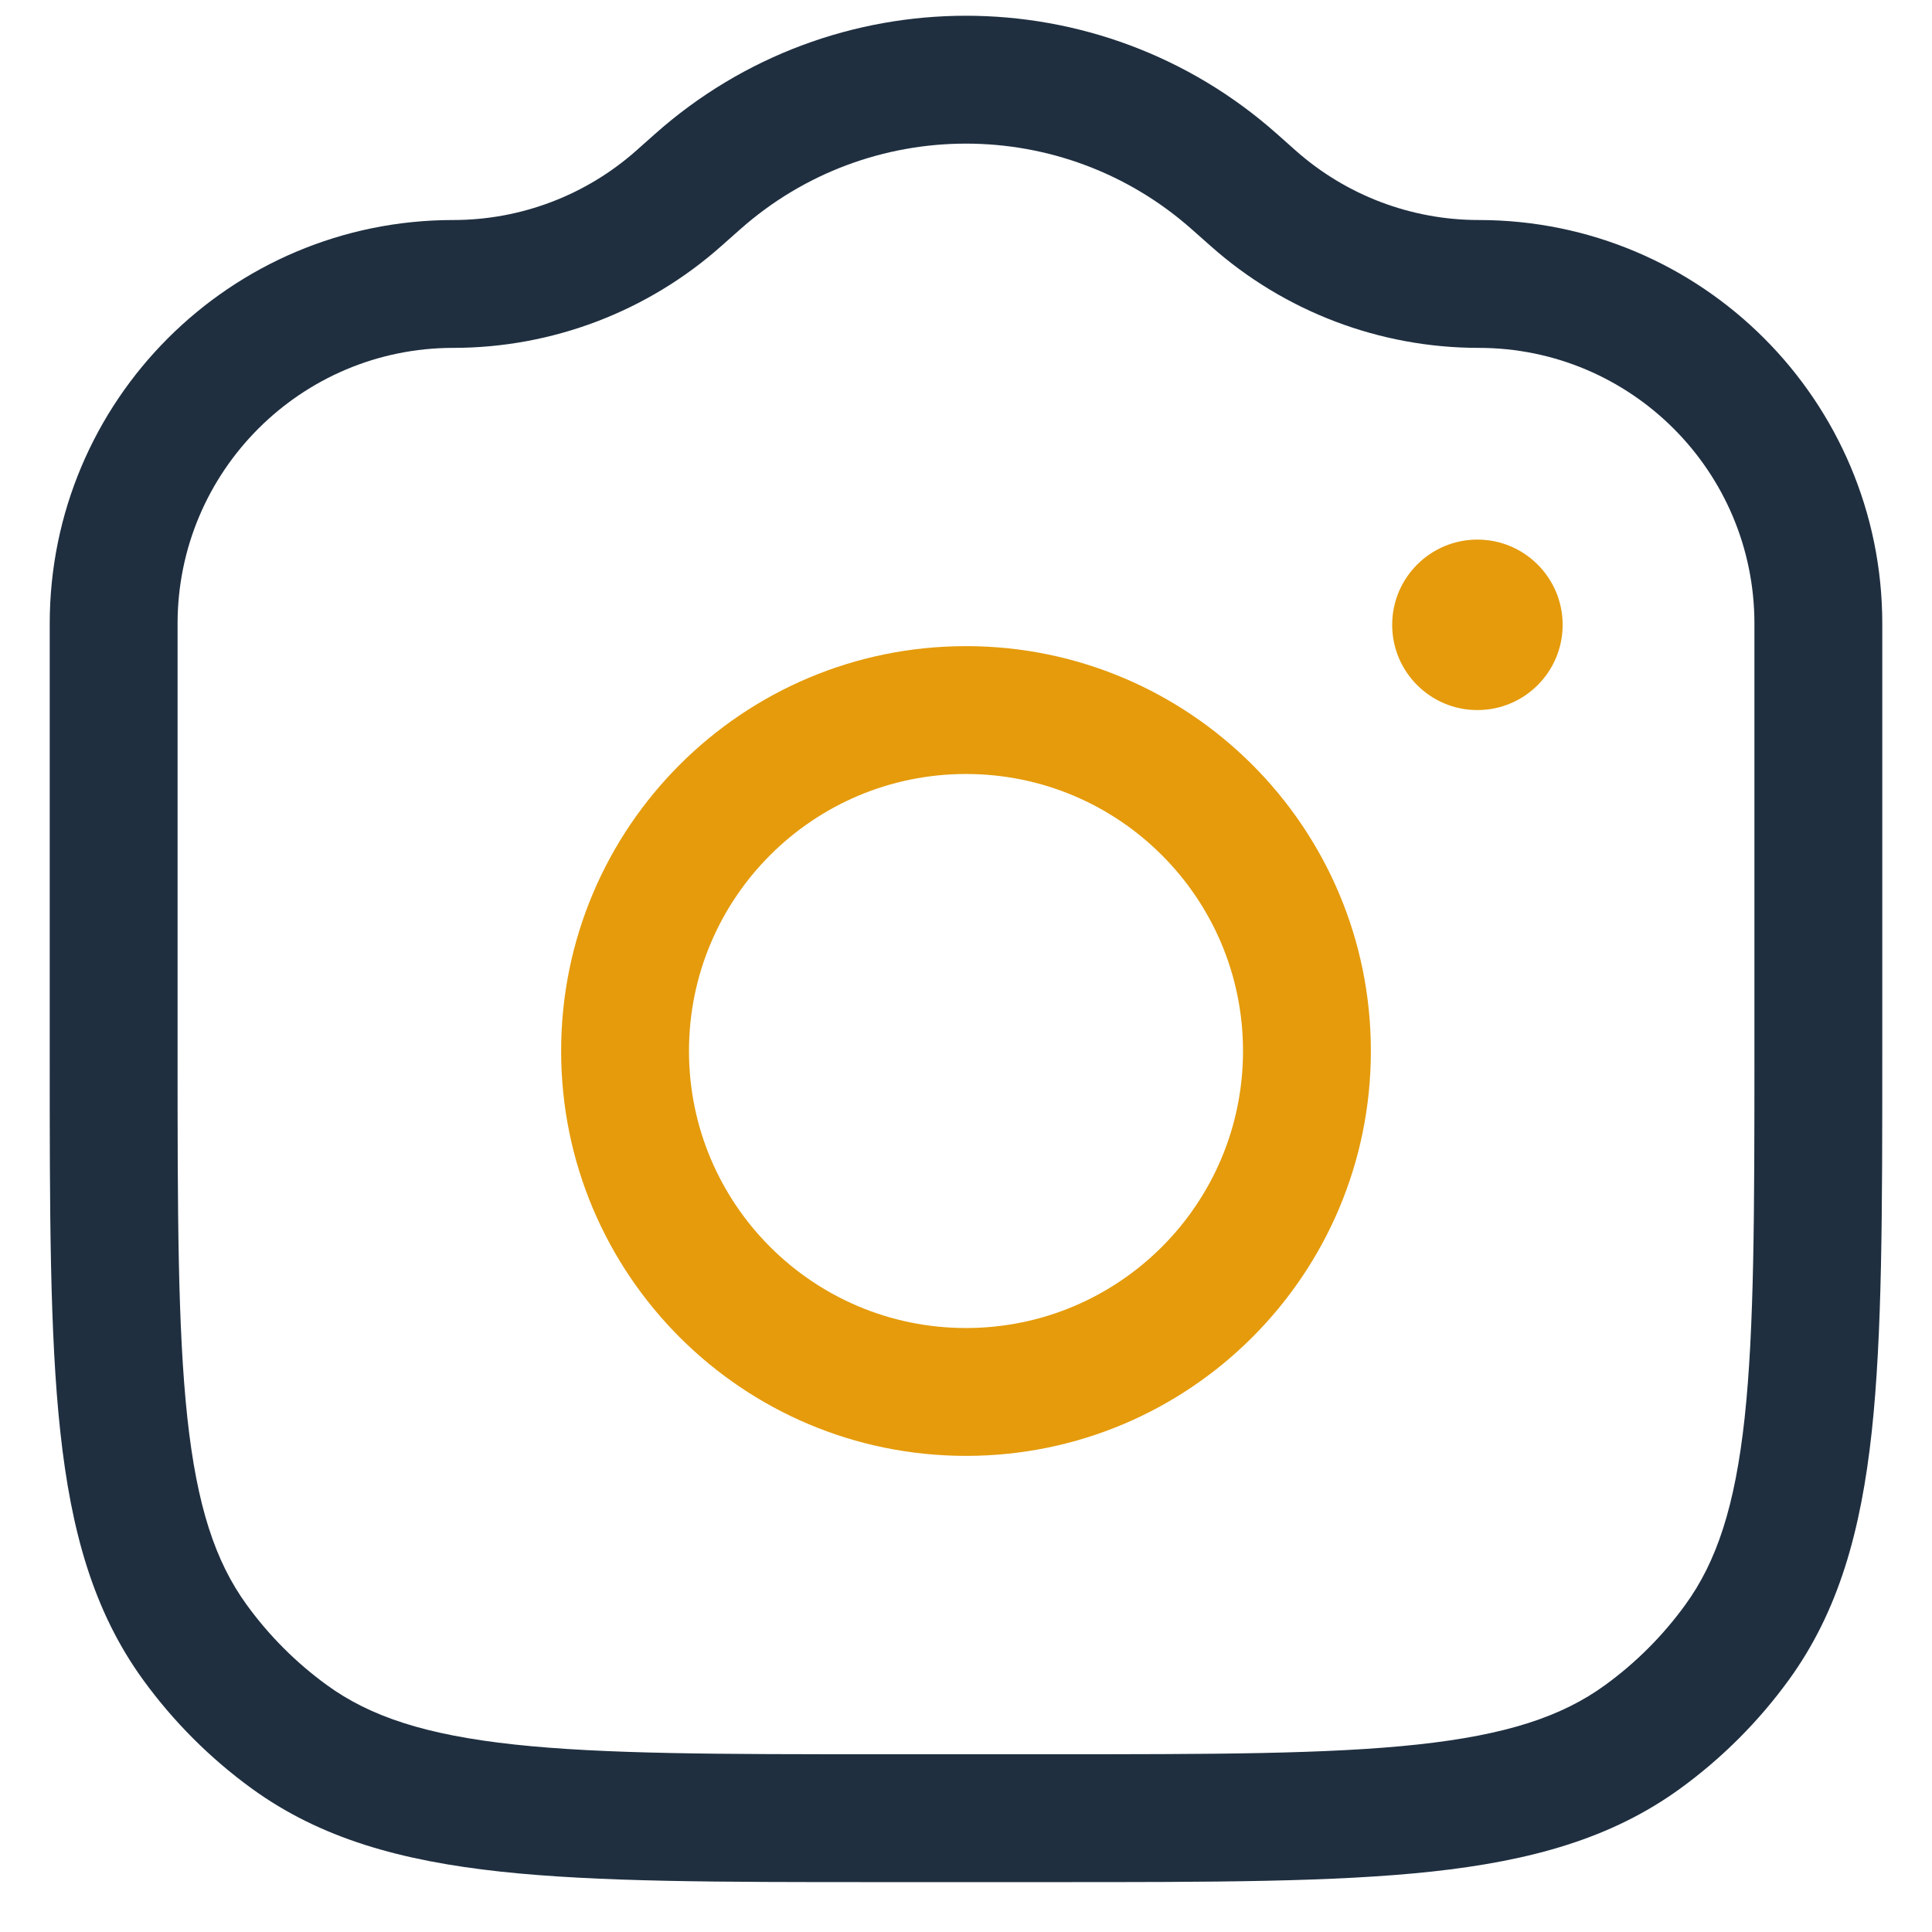 <svg width="34" height="34" viewBox="0 0 34 34" fill="none" xmlns="http://www.w3.org/2000/svg">
<path fill-rule="evenodd" clip-rule="evenodd" d="M17 11.371C13.065 11.371 9.875 14.561 9.875 18.496C9.875 22.431 13.065 25.621 17 25.621C20.935 25.621 24.125 22.431 24.125 18.496C24.125 14.561 20.935 11.371 17 11.371ZM12.125 18.496C12.125 15.804 14.308 13.621 17 13.621C19.692 13.621 21.875 15.804 21.875 18.496C21.875 21.189 19.692 23.371 17 23.371C14.308 23.371 12.125 21.189 12.125 18.496Z" fill="#E59B0B"/>
<path fill-rule="evenodd" clip-rule="evenodd" d="M22.475 2.359C19.353 -0.417 14.647 -0.417 11.525 2.359L11.201 2.647C10.313 3.436 9.166 3.872 7.977 3.872C4.055 3.872 0.875 7.052 0.875 10.975V18.565C0.875 21.32 0.875 23.48 1.061 25.193C1.25 26.941 1.643 28.358 2.522 29.567C3.054 30.299 3.698 30.943 4.43 31.475C5.64 32.354 7.056 32.747 8.805 32.937C10.518 33.122 12.677 33.122 15.432 33.122H18.568C21.323 33.122 23.482 33.122 25.195 32.937C26.944 32.747 28.36 32.354 29.57 31.475C30.302 30.943 30.946 30.299 31.478 29.567C32.357 28.358 32.75 26.941 32.94 25.193C33.125 23.48 33.125 21.32 33.125 18.565V10.975C33.125 7.052 29.945 3.872 26.023 3.872C24.834 3.872 23.687 3.436 22.799 2.647L22.475 2.359ZM13.02 4.041C15.29 2.023 18.71 2.023 20.98 4.041L21.304 4.328C22.604 5.484 24.283 6.122 26.023 6.122C28.703 6.122 30.875 8.295 30.875 10.975V18.497C30.875 21.335 30.873 23.372 30.703 24.95C30.534 26.507 30.211 27.483 29.657 28.244C29.264 28.786 28.788 29.262 28.247 29.655C27.485 30.209 26.51 30.531 24.953 30.7C23.375 30.871 21.337 30.872 18.5 30.872H15.5C12.663 30.872 10.625 30.871 9.047 30.7C7.49 30.531 6.515 30.209 5.753 29.655C5.212 29.262 4.736 28.786 4.343 28.244C3.789 27.483 3.466 26.507 3.297 24.95C3.127 23.372 3.125 21.335 3.125 18.497V10.975C3.125 8.295 5.298 6.122 7.977 6.122C9.717 6.122 11.396 5.484 12.696 4.328L13.02 4.041Z" fill="#1F2F40"/>
<path d="M24.5 10.996C24.5 11.825 25.172 12.496 26 12.496C26.828 12.496 27.5 11.825 27.5 10.996C27.5 10.168 26.828 9.496 26 9.496C25.172 9.496 24.5 10.168 24.5 10.996Z" fill="#E59B0B"/>
</svg>
